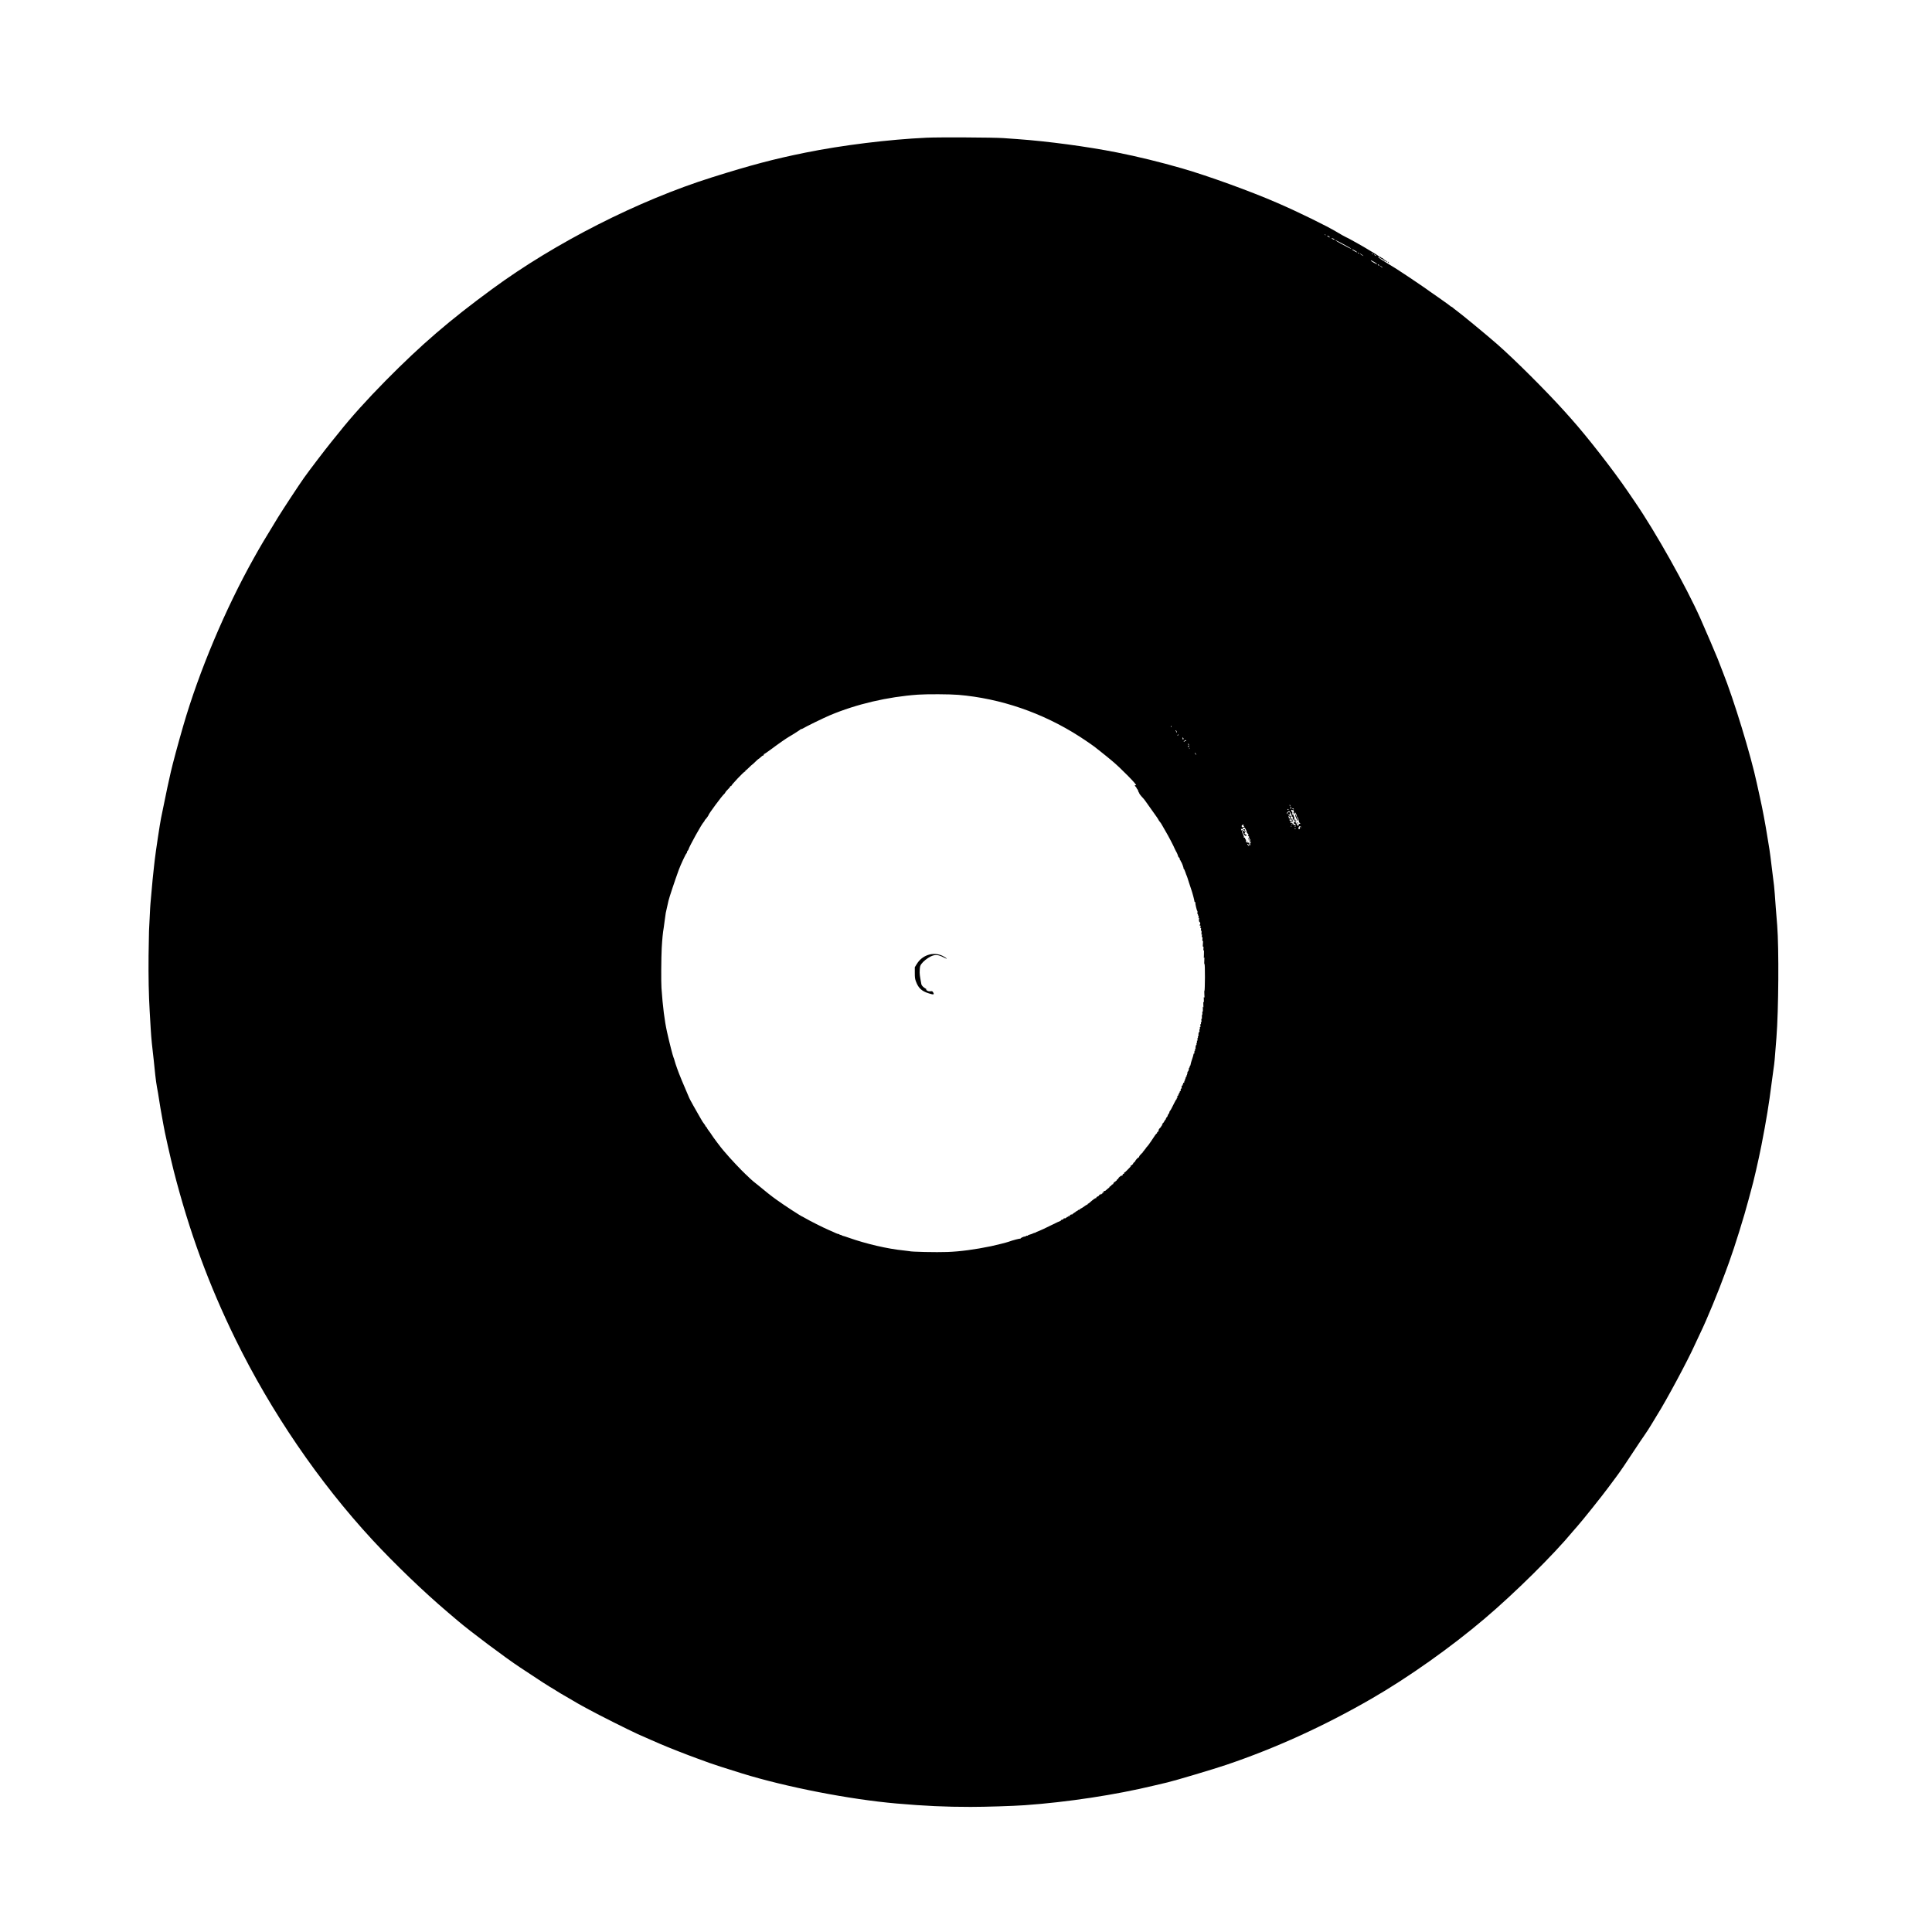 <?xml version="1.0" standalone="no"?>
<!DOCTYPE svg PUBLIC "-//W3C//DTD SVG 20010904//EN"
 "http://www.w3.org/TR/2001/REC-SVG-20010904/DTD/svg10.dtd">
<svg version="1.0" xmlns="http://www.w3.org/2000/svg"
 width="4000pt" height="4000pt" viewBox="0 0 4000 4000"
 preserveAspectRatio="xMidYMid meet">

<g transform="translate(0,4000) scale(0.1,-0.1)"
fill="#000000" stroke="none">
<path d="M19185 37149 c-785 -36 -1749 -155 -2514 -310 -651 -132 -1121 -256
-1925 -509 -1531 -481 -3247 -1353 -4556 -2314 -883 -647 -1467 -1150 -2205
-1897 -384 -389 -722 -764 -963 -1069 -33 -41 -108 -133 -166 -205 -111 -136
-457 -589 -560 -735 -108 -152 -438 -655 -541 -822 -307 -503 -348 -572 -497
-838 -590 -1051 -1138 -2352 -1463 -3474 -111 -382 -219 -785 -258 -956 -58
-254 -90 -405 -132 -615 -46 -224 -61 -301 -71 -345 -23 -110 -112 -703 -129
-855 -3 -33 -10 -96 -16 -140 -19 -166 -39 -366 -54 -550 -8 -104 -17 -206
-20 -225 -3 -19 -9 -138 -15 -265 -5 -126 -12 -261 -15 -300 -2 -38 -6 -268
-9 -510 -4 -449 3 -810 23 -1150 7 -104 16 -266 21 -360 5 -93 16 -231 24
-305 25 -220 55 -494 71 -660 9 -85 25 -198 35 -250 11 -52 31 -171 45 -265
14 -93 38 -237 54 -320 16 -82 32 -170 35 -195 15 -105 148 -698 215 -960 323
-1258 722 -2345 1275 -3475 737 -1504 1728 -2957 2835 -4155 460 -497 1064
-1078 1559 -1498 86 -73 180 -152 207 -176 264 -225 991 -770 1295 -970 464
-307 571 -376 615 -401 28 -15 91 -54 140 -85 50 -32 117 -72 150 -90 33 -19
114 -66 180 -105 66 -40 154 -90 195 -112 41 -22 104 -56 140 -76 198 -109
818 -420 1015 -510 55 -25 154 -68 220 -97 66 -28 171 -74 234 -102 167 -73
580 -235 781 -307 96 -35 209 -76 250 -91 81 -30 319 -107 680 -219 906 -280
2225 -537 3195 -621 589 -51 1010 -70 1531 -70 305 0 881 18 1119 35 885 63
1879 214 2675 406 118 28 244 58 280 66 150 35 971 279 1220 364 1027 348
2031 806 3012 1373 752 434 1639 1062 2337 1655 629 534 1428 1325 1826 1806
27 33 72 85 100 115 92 103 503 616 631 790 39 52 116 156 171 230 90 121 182
257 411 605 39 61 113 169 162 240 50 72 117 175 149 230 32 55 85 143 118
195 190 300 644 1146 788 1470 26 58 75 164 110 235 131 269 370 848 520 1260
20 55 54 147 75 205 111 304 317 966 400 1285 23 88 48 180 55 205 48 163 153
620 214 930 101 518 155 848 211 1290 11 91 29 224 40 295 19 130 23 166 59
640 45 571 53 1855 16 2325 -8 107 -22 276 -30 375 -8 99 -17 223 -20 275 -3
52 -10 129 -15 170 -6 41 -26 208 -46 370 -19 162 -41 333 -49 380 -8 47 -28
171 -45 275 -41 259 -100 573 -150 795 -23 102 -52 237 -66 300 -125 586 -478
1740 -706 2309 -38 97 -86 219 -105 271 -30 78 -253 599 -358 835 -300 672
-930 1794 -1353 2410 -41 61 -109 160 -150 220 -304 445 -840 1133 -1176 1509
-39 44 -95 107 -125 140 -371 414 -1036 1078 -1401 1398 -227 199 -766 643
-865 713 -16 11 -40 30 -53 43 -14 12 -28 22 -33 22 -4 0 -14 6 -21 13 -11 11
-103 78 -174 127 -12 8 -57 40 -99 70 -43 30 -108 75 -144 100 -36 26 -95 67
-131 93 -82 59 -509 344 -573 383 -50 30 -82 50 -242 149 -104 64 -148 97
-126 93 7 -2 16 3 18 10 3 6 -2 12 -10 12 -9 0 -17 3 -19 8 -1 4 -59 40 -128
81 -69 41 -141 84 -160 96 -19 12 -66 39 -105 60 -38 20 -104 57 -145 81 -41
23 -97 53 -125 65 -27 12 -113 60 -190 107 -204 123 -791 411 -1225 599 -558
243 -1431 559 -1976 717 -455 131 -921 245 -1350 330 -614 122 -1437 232
-2059 276 -82 6 -215 15 -295 21 -191 14 -1342 20 -1585 8z m8260 -2017 c-3
-3 -11 0 -18 7 -9 10 -8 11 6 5 10 -3 15 -9 12 -12z m71 -26 c10 -8 16 -17 13
-21 -4 -3 -13 0 -20 8 -8 8 -21 16 -29 20 -13 5 -13 6 1 6 8 1 24 -5 35 -13z
m88 -46 c14 -5 26 -14 26 -20 0 -6 -12 -4 -30 5 -44 23 -42 33 4 15z m94 -54
c39 -19 153 -81 244 -132 11 -7 25 -17 31 -24 11 -11 -77 33 -213 107 -120 66
-163 99 -62 49z m352 -193 c27 -16 50 -31 50 -36 0 -8 -64 23 -95 47 -31 24
-10 19 45 -11z m85 -53 c3 -5 2 -10 -4 -10 -5 0 -13 5 -16 10 -3 6 -2 10 4 10
5 0 13 -4 16 -10z m65 -35 c19 -14 31 -25 27 -25 -3 0 -23 11 -43 25 -20 14
-33 25 -27 25 5 0 24 -11 43 -25z m225 15 c3 -6 -1 -7 -9 -4 -18 7 -21 14 -7
14 6 0 13 -4 16 -10z m59 -25 c25 -19 16 -19 -20 0 -16 8 -22 15 -14 15 8 -1
24 -7 34 -15z m-27 -142 c35 -21 59 -39 54 -41 -12 -4 -117 54 -126 69 -11 17
7 10 72 -28z m100 -70 c-8 -7 -37 9 -31 19 3 5 12 4 20 -3 8 -6 13 -14 11 -16z
m64 -39 c9 -11 2 -9 -18 6 -18 13 -33 25 -33 27 0 8 38 -17 51 -33z m-8780
-8850 c876 -74 1741 -371 2500 -857 160 -102 346 -233 369 -257 3 -3 34 -28
70 -55 36 -27 94 -74 130 -104 36 -29 87 -72 115 -95 173 -142 547 -524 493
-503 -26 9 -30 -8 -8 -28 11 -10 20 -22 20 -27 0 -5 7 -16 15 -25 9 -8 19 -28
22 -44 3 -16 10 -29 15 -29 5 0 7 -4 4 -9 -5 -7 31 -54 86 -112 10 -10 33 -40
51 -66 67 -96 197 -279 227 -320 17 -24 33 -50 37 -59 3 -9 15 -27 27 -39 12
-13 30 -40 41 -61 11 -21 44 -79 74 -129 57 -95 164 -298 196 -375 11 -25 22
-47 25 -50 9 -9 40 -80 40 -94 0 -7 9 -21 20 -31 12 -10 19 -24 16 -31 -3 -7
-1 -14 4 -16 5 -2 10 -10 12 -18 2 -8 6 -17 9 -20 15 -11 59 -132 53 -142 -4
-6 -3 -8 3 -5 5 3 20 -27 33 -66 13 -40 27 -76 31 -82 3 -5 23 -64 43 -130 21
-66 44 -136 51 -155 19 -50 65 -222 65 -243 0 -10 4 -15 10 -12 5 3 9 -2 8
-12 -4 -25 32 -173 41 -173 4 0 5 -16 3 -36 -3 -24 -1 -34 6 -30 6 4 8 -2 4
-16 -4 -15 -2 -19 7 -13 10 6 11 0 6 -25 -5 -24 -4 -31 5 -25 9 5 10 1 5 -14
-8 -27 3 -83 16 -75 5 3 9 -9 9 -26 0 -18 -4 -29 -10 -25 -6 3 -7 -1 -4 -9 3
-9 11 -13 16 -10 7 4 8 -5 3 -26 -5 -24 -4 -31 5 -25 8 5 10 -3 5 -32 -5 -29
-4 -35 5 -23 9 12 10 2 6 -40 -4 -40 -3 -50 4 -35 7 15 8 9 4 -24 -5 -33 -3
-42 6 -36 9 6 10 -3 5 -34 -5 -29 -3 -41 5 -41 9 0 10 -16 5 -60 -5 -44 -4
-60 5 -60 9 0 11 -12 6 -41 -4 -27 -3 -38 4 -34 8 5 9 -22 6 -87 -4 -65 -3
-85 4 -68 7 18 8 2 4 -52 -4 -48 -2 -78 4 -78 6 0 9 -104 9 -275 -1 -151 -5
-275 -9 -275 -5 0 -6 -35 -3 -77 5 -59 4 -74 -5 -63 -8 11 -10 0 -6 -50 4 -47
3 -60 -4 -45 -7 15 -9 -1 -6 -55 4 -53 2 -68 -4 -50 -7 18 -9 9 -6 -38 3 -39
0 -60 -6 -56 -6 4 -7 -12 -4 -42 4 -38 3 -43 -4 -24 -7 19 -9 12 -6 -33 3 -38
1 -55 -6 -51 -7 4 -8 -8 -4 -37 6 -34 5 -41 -4 -29 -9 12 -10 8 -6 -18 4 -23
2 -31 -6 -26 -8 5 -9 -3 -5 -30 4 -25 2 -34 -5 -30 -7 5 -9 -4 -6 -24 3 -19 0
-29 -5 -25 -6 4 -8 -6 -4 -26 4 -18 3 -30 -2 -26 -13 7 -24 -49 -16 -77 5 -19
4 -20 -5 -8 -9 12 -11 9 -8 -17 3 -19 0 -30 -5 -26 -6 4 -8 -6 -4 -26 5 -22 3
-30 -4 -25 -8 5 -10 -3 -7 -24 3 -18 0 -29 -5 -25 -6 4 -8 -5 -5 -20 3 -15 1
-24 -3 -21 -11 6 -23 -62 -13 -77 5 -8 3 -10 -6 -4 -10 6 -12 1 -8 -18 3 -15
1 -24 -3 -21 -8 5 -13 -19 -12 -53 1 -7 -3 -10 -8 -7 -5 3 -9 -4 -9 -15 0 -10
-13 -58 -30 -104 -16 -47 -30 -94 -30 -106 0 -11 -4 -23 -10 -26 -5 -3 -10
-15 -10 -26 0 -10 -5 -19 -11 -19 -5 0 -8 -4 -5 -9 8 -12 -14 -71 -26 -71 -5
0 -6 -9 -3 -20 4 -11 2 -20 -4 -20 -6 0 -8 -7 -5 -15 4 -8 1 -15 -5 -15 -6 0
-8 -7 -5 -15 4 -8 1 -15 -6 -15 -6 0 -8 -4 -5 -10 3 -5 1 -10 -5 -10 -7 0 -10
-7 -6 -15 3 -8 1 -15 -5 -15 -6 0 -9 -7 -5 -15 3 -8 1 -15 -5 -15 -6 0 -7 -4
-4 -10 3 -5 2 -10 -4 -10 -6 0 -7 -7 -4 -17 4 -10 2 -14 -4 -10 -13 8 -26 -20
-16 -35 4 -7 1 -8 -7 -3 -10 6 -12 4 -7 -9 4 -9 3 -15 -2 -12 -13 8 -23 -23
-15 -47 4 -12 2 -17 -4 -13 -13 8 -23 -19 -15 -39 3 -10 0 -15 -8 -13 -9 2
-14 -5 -13 -19 0 -12 -4 -19 -9 -16 -6 4 -8 -1 -4 -11 5 -11 3 -15 -5 -10 -8
5 -9 2 -5 -10 5 -11 3 -15 -5 -10 -8 5 -9 2 -5 -10 4 -9 3 -14 -2 -11 -12 7
-24 -31 -15 -46 5 -8 3 -9 -6 -4 -10 6 -12 4 -7 -9 4 -9 3 -15 -2 -12 -4 3
-27 -34 -50 -82 -50 -103 -76 -151 -91 -166 -5 -5 -10 -18 -10 -27 0 -9 -6
-22 -14 -28 -8 -7 -18 -25 -21 -41 -3 -16 -13 -31 -21 -34 -9 -3 -12 -10 -9
-16 3 -5 1 -10 -5 -10 -6 0 -9 -4 -5 -9 3 -6 -3 -14 -12 -20 -10 -6 -14 -11
-9 -11 6 0 1 -7 -10 -16 -10 -8 -12 -12 -4 -8 8 4 3 -4 -12 -19 -29 -27 -37
-43 -15 -32 6 4 3 -1 -7 -9 -11 -9 -16 -16 -11 -16 5 0 0 -7 -11 -16 -10 -8
-12 -12 -4 -8 8 4 0 -6 -17 -23 -30 -28 -38 -43 -34 -65 0 -5 -4 -8 -10 -8 -5
0 -7 -5 -4 -10 4 -6 1 -9 -7 -8 -7 2 -12 -5 -12 -14 1 -10 -2 -16 -7 -15 -4 1
-20 -17 -36 -40 -15 -23 -54 -81 -87 -130 -32 -48 -69 -98 -82 -109 -13 -12
-24 -26 -24 -31 0 -6 -10 -18 -22 -27 -13 -9 -16 -14 -8 -11 8 4 2 -6 -15 -20
-16 -15 -23 -24 -15 -20 8 4 -4 -10 -28 -31 -24 -22 -45 -48 -46 -59 -2 -11
-8 -20 -14 -20 -17 0 -81 -78 -75 -90 4 -5 3 -7 -2 -3 -9 8 -42 -31 -37 -45 1
-4 -4 -6 -10 -5 -7 2 -12 -3 -10 -10 1 -8 -2 -11 -7 -8 -5 3 -15 -2 -22 -11
-12 -14 -12 -16 1 -8 8 4 4 -3 -10 -17 -14 -14 -45 -46 -69 -71 -24 -26 -48
-44 -52 -41 -5 3 -6 -1 -3 -9 3 -9 -3 -17 -16 -20 -12 -3 -19 -10 -16 -15 3
-5 -2 -16 -11 -23 -14 -12 -16 -12 -8 0 5 9 -4 6 -22 -7 -35 -25 -59 -52 -47
-52 5 0 -2 -6 -16 -13 -14 -8 -24 -19 -22 -25 1 -7 -5 -12 -14 -12 -9 0 -12
-5 -8 -12 4 -7 3 -10 -1 -5 -10 9 -45 -21 -45 -40 0 -7 -6 -13 -14 -13 -7 0
-21 -11 -30 -25 -9 -14 -22 -23 -28 -19 -6 4 -8 3 -4 -4 3 -6 -8 -21 -26 -33
-18 -13 -41 -32 -50 -42 -9 -10 -21 -16 -26 -13 -5 3 -22 -9 -38 -27 l-29 -32
35 30 c24 21 29 23 15 6 -11 -13 -33 -33 -50 -44 -27 -19 -29 -20 -15 -2 12
16 9 15 -15 -4 -16 -12 -30 -27 -30 -32 0 -5 -2 -8 -5 -7 -13 4 -50 -24 -44
-34 4 -6 3 -8 -3 -5 -6 4 -24 -3 -39 -15 -16 -13 -35 -27 -43 -33 -7 -5 -27
-22 -43 -37 -16 -16 -34 -28 -39 -28 -5 0 -9 -4 -9 -10 0 -5 -6 -10 -12 -11
-7 0 -33 -16 -58 -35 -25 -18 -56 -39 -69 -44 -13 -6 -31 -18 -38 -28 -10 -12
-12 -12 -8 -2 6 13 5 13 -7 0 -7 -8 -25 -21 -40 -27 -16 -7 -28 -17 -28 -23 0
-6 -5 -8 -10 -5 -6 3 -13 -1 -16 -9 -3 -9 -10 -14 -14 -11 -4 3 -11 -2 -14
-11 -3 -8 -10 -12 -16 -9 -13 8 -52 -19 -42 -29 4 -4 3 -7 -3 -6 -21 5 -36 0
-30 -10 3 -6 -1 -7 -9 -4 -9 4 -18 -1 -22 -10 -3 -9 -10 -13 -15 -10 -5 3 -9
0 -9 -6 0 -6 -4 -9 -9 -6 -13 9 -42 -4 -35 -15 3 -5 2 -8 -3 -7 -14 4 -53 -13
-49 -21 3 -4 0 -8 -7 -8 -7 0 -95 -41 -197 -92 -102 -51 -214 -104 -249 -117
-36 -13 -70 -29 -78 -35 -7 -6 -13 -8 -13 -5 0 4 -12 0 -27 -8 -16 -9 -47 -20
-70 -26 -24 -6 -43 -15 -43 -20 0 -5 -6 -7 -14 -4 -8 3 -17 1 -21 -5 -3 -6
-14 -11 -24 -11 -28 0 -102 -36 -93 -45 4 -5 1 -5 -6 -1 -11 6 -149 -30 -242
-64 -40 -15 -257 -69 -360 -91 -333 -69 -645 -111 -905 -120 -225 -9 -763 3
-786 17 -3 1 -55 8 -115 14 -340 34 -778 136 -1144 265 -52 19 -104 35 -115
37 -11 2 -23 7 -26 11 -3 4 -16 9 -27 10 -12 1 -22 5 -22 9 0 4 -8 8 -17 8
-10 0 -36 9 -58 19 -22 11 -88 41 -148 66 -114 49 -396 191 -485 244 -29 17
-54 31 -56 31 -18 0 -379 235 -531 345 -33 25 -71 52 -85 62 -38 27 -136 105
-288 231 -52 42 -103 84 -115 92 -12 9 -45 38 -73 65 -27 28 -66 64 -85 81
-80 73 -339 348 -407 432 -19 23 -45 53 -58 67 -35 37 -227 293 -243 324 -8
14 -31 47 -52 74 -21 26 -41 56 -44 67 -4 11 -10 20 -15 20 -5 0 -11 8 -15 19
-3 10 -17 31 -30 47 -14 16 -39 54 -55 84 -17 30 -39 69 -49 85 -47 78 -201
355 -201 363 0 4 -32 79 -71 167 -39 88 -77 178 -85 200 -8 22 -21 54 -28 70
-31 70 -104 273 -118 330 -5 21 -15 53 -23 70 -17 39 -84 301 -135 530 -51
229 -88 523 -115 910 -9 122 -5 633 5 825 11 189 23 318 42 425 5 33 16 110
23 170 8 61 16 121 19 135 3 14 15 68 27 120 11 52 24 111 29 130 14 63 135
427 213 640 38 104 144 331 159 341 6 3 9 8 9 10 -2 12 13 49 19 49 4 0 10 10
14 23 16 62 275 530 315 567 9 9 17 22 19 30 2 8 10 20 18 26 14 11 64 81 64
90 0 21 277 396 319 431 14 13 26 27 26 32 0 5 13 23 28 39 16 17 40 42 53 56
13 14 24 30 24 36 0 6 5 8 10 5 6 -3 10 -2 10 2 0 22 268 305 281 297 5 -3 9
2 9 10 0 9 4 16 9 16 6 0 37 27 69 60 33 33 63 60 66 60 3 0 33 27 66 60 33
33 64 60 68 60 4 0 24 16 45 36 20 19 37 32 37 28 0 -3 7 -1 15 6 8 7 12 16 9
21 -3 5 -1 8 4 7 6 -2 77 47 159 108 134 101 307 221 358 250 70 39 241 149
247 158 4 6 8 7 8 3 0 -5 15 0 33 11 64 40 435 221 557 272 550 232 1195 383
1825 428 183 13 661 11 836 -4z m4414 -654 c3 -5 1 -10 -4 -10 -6 0 -11 5 -11
10 0 6 2 10 4 10 3 0 8 -4 11 -10z m105 -99 c7 -14 7 -22 -2 -27 -6 -4 -8 -3
-4 4 3 6 -1 18 -10 26 -8 9 -11 16 -5 16 6 0 15 -9 21 -19z m35 -80 c-3 -6
-11 -11 -16 -11 -5 0 -4 6 3 14 14 16 24 13 13 -3z m103 -62 c10 -13 10 -19 0
-27 -10 -8 -13 -3 -14 19 -1 16 -1 28 0 27 1 -2 7 -10 14 -19z m55 -53 c4 -10
1 -13 -7 -10 -8 3 -17 1 -21 -5 -3 -6 -11 -11 -17 -11 -5 0 0 9 13 20 29 24
26 23 32 6z m62 -76 c3 -5 2 -10 -4 -10 -5 0 -13 5 -16 10 -3 6 -2 10 4 10 5
0 13 -4 16 -10z m-1 -44 c-3 -9 -10 -13 -16 -10 -5 3 -4 12 3 20 15 18 22 13
13 -10z m13 -48 c-3 -8 -6 -5 -6 6 -1 11 2 17 5 13 3 -3 4 -12 1 -19z m133
-109 c15 -28 5 -23 -15 7 -9 15 -12 23 -6 20 6 -4 16 -16 21 -27z m1953 -1069
c3 -11 1 -18 -4 -14 -5 3 -9 12 -9 20 0 20 7 17 13 -6z m20 -51 c-4 -13 -9
-17 -15 -11 -11 11 -3 32 12 32 4 0 6 -9 3 -21z m53 -26 c-2 -2 -11 0 -20 3
-14 5 -15 9 -5 15 12 7 34 -10 25 -18z m-106 3 c0 -11 -19 -15 -25 -6 -3 5 1
10 9 10 9 0 16 -2 16 -4z m101 -21 c8 5 9 1 4 -14 -4 -12 -2 -21 4 -21 6 0 11
-4 11 -10 0 -5 -8 -6 -17 -3 -16 6 -16 5 -4 -10 13 -17 15 -16 34 0 11 10 17
12 13 5 -4 -7 0 -19 8 -28 9 -8 16 -26 16 -40 0 -13 4 -24 9 -24 10 0 24 -33
27 -60 2 -27 16 -60 25 -60 5 0 9 -5 9 -11 0 -6 -6 -9 -14 -6 -9 4 -16 -4 -21
-21 l-7 -27 -19 25 c-10 14 -19 30 -19 36 0 12 -22 24 -44 24 -6 0 -12 -9 -12
-19 0 -11 4 -17 9 -14 10 6 38 -17 32 -27 -8 -13 -45 1 -56 21 -5 11 -18 19
-29 19 -21 0 -35 16 -21 24 5 4 12 2 16 -4 3 -5 11 -10 17 -10 7 0 6 6 -2 15
-7 8 -18 15 -25 15 -7 0 -19 8 -26 17 -12 14 -12 16 2 11 15 -6 17 -2 20 35 1
6 -2 21 -6 32 l-8 20 16 -20 c15 -18 16 -18 17 -2 0 16 -10 21 -36 18 -6 -1
-18 6 -25 15 -12 15 -11 16 9 10 23 -8 29 5 16 38 -10 27 -42 13 -57 -24 -4
-10 -6 -8 -6 6 -1 25 50 65 57 45 2 -6 10 -18 18 -25 8 -8 14 -20 14 -26 0 -6
11 -31 24 -55 20 -35 22 -44 10 -49 -8 -3 -14 0 -14 6 0 8 -3 9 -10 2 -8 -8
-7 -19 1 -37 14 -31 24 -34 33 -11 4 11 2 15 -8 11 -8 -3 -17 0 -19 7 -5 13
20 15 39 3 7 -4 11 6 12 28 1 19 -3 37 -8 40 -6 3 -10 15 -10 26 0 21 -16 26
-23 7 -3 -7 -3 6 -1 30 3 32 0 42 -11 42 -17 0 -18 2 -9 24 5 13 10 14 20 5 7
-6 18 -8 25 -4z m-78 -137 c5 -17 -3 -38 -15 -38 -5 0 -6 5 -3 10 4 6 1 17 -5
25 -10 12 -9 15 3 15 8 0 17 -6 20 -12z m57 -152 c0 -3 -4 -8 -10 -11 -5 -3
-10 -1 -10 4 0 6 5 11 10 11 6 0 10 -2 10 -4z m-1015 -27 c-5 -15 -4 -19 4
-15 6 4 11 2 11 -3 0 -6 -4 -11 -9 -11 -5 0 -16 -3 -24 -6 -9 -3 -16 3 -20 16
-5 19 11 33 41 39 2 1 0 -9 -3 -20z m998 -16 c-7 -2 -19 -2 -25 0 -7 3 -2 5
12 5 14 0 19 -2 13 -5z m87 3 c0 -2 -7 -7 -16 -10 -8 -3 -12 -2 -9 4 6 10 25
14 25 6z m107 -27 c1 -22 1 -22 -4 -1 -2 12 -9 22 -14 22 -6 0 -8 -8 -5 -17 7
-23 -8 -48 -23 -39 -17 11 -13 44 7 55 24 15 37 8 39 -20z m-1142 -45 c12 -22
20 -45 18 -51 -2 -6 6 -21 19 -32 19 -18 21 -25 10 -41 -10 -16 -9 -18 4 -13
10 4 15 1 13 -8 -3 -17 11 -52 24 -60 5 -4 4 -15 -3 -29 -13 -25 -4 -43 10
-20 8 13 10 12 10 -2 0 -10 -5 -18 -11 -18 -7 0 -9 -11 -5 -31 5 -27 4 -29
-10 -14 -9 8 -13 22 -10 30 6 16 5 16 -30 20 -32 3 -43 13 -37 35 3 11 -2 27
-11 35 -9 9 -13 22 -9 28 4 7 0 8 -11 4 -13 -5 -17 -3 -13 6 5 13 -9 52 -35
101 -6 12 -6 22 1 29 16 16 13 31 -3 18 -11 -9 -15 -7 -19 11 -4 12 -4 24 -2
27 3 2 5 -1 5 -7 0 -7 7 -12 16 -12 10 0 14 6 11 14 -6 14 16 26 38 22 5 -1
19 -20 30 -42z m1030 16 c3 -6 -1 -7 -9 -4 -18 7 -21 14 -7 14 6 0 13 -4 16
-10z m-980 -320 c-3 -5 -11 -10 -16 -10 -6 0 -7 5 -4 10 3 6 11 10 16 10 6 0
7 -4 4 -10z m20 -20 c3 -5 -3 -10 -15 -10 -12 0 -18 5 -15 10 3 6 10 10 15 10
5 0 12 -4 15 -10z"/>
<path d="M19206 20226 c-94 -34 -171 -97 -223 -182 l-43 -69 0 -116 c0 -101 3
-126 26 -185 49 -131 117 -194 259 -239 103 -33 122 -30 97 15 -15 28 -21 31
-55 27 -25 -4 -48 0 -68 11 -32 19 -39 34 -11 26 9 -3 1 4 -18 14 -50 28 -89
67 -94 94 -35 187 -38 214 -34 293 4 74 8 91 34 127 37 52 122 121 194 156 88
43 156 38 261 -17 60 -31 79 -37 65 -22 -11 11 -49 35 -85 53 -93 44 -206 50
-305 14z"/>
<path d="M26808 23134 c6 -3 12 -14 12 -23 0 -10 3 -21 7 -25 4 -3 8 -14 9
-24 2 -9 8 -18 14 -20 8 -3 7 -8 -1 -18 -14 -17 2 -19 19 -2 8 8 6 18 -10 41
-11 16 -21 39 -22 50 -1 14 -8 23 -21 24 -11 2 -14 0 -7 -3z"/>
<path d="M26803 23024 c-10 -22 -9 -26 10 -33 24 -9 38 -4 20 7 -6 4 -13 17
-14 29 -4 23 -4 22 -16 -3z"/>
<path d="M26855 22960 c3 -5 10 -10 16 -10 5 0 9 5 9 10 0 6 -7 10 -16 10 -8
0 -12 -4 -9 -10z"/>
<path d="M26891 22864 c0 -11 3 -14 6 -6 3 7 2 16 -1 19 -3 4 -6 -2 -5 -13z"/>
<path d="M25740 22832 c1 -17 19 -34 29 -28 17 11 13 23 -9 29 -11 3 -20 2
-20 -1z"/>
<path d="M25728 22788 c-5 -14 25 -70 47 -88 11 -9 18 -8 32 6 12 12 13 16 3
12 -8 -2 -22 2 -31 11 -16 13 -16 17 -3 35 18 26 18 42 0 27 -10 -8 -16 -9
-21 -1 -8 14 -22 13 -27 -2z"/>
<path d="M25840 22639 c0 -5 5 -7 10 -4 6 3 10 8 10 11 0 2 -4 4 -10 4 -5 0
-10 -5 -10 -11z"/>
<path d="M25850 22610 c0 -5 5 -10 10 -10 6 0 10 5 10 10 0 6 -4 10 -10 10 -5
0 -10 -4 -10 -10z"/>
<path d="M25817 22579 c7 -7 15 -10 18 -7 3 3 -2 9 -12 12 -14 6 -15 5 -6 -5z"/>
<path d="M28566 34683 c-13 -14 -4 -24 34 -39 22 -9 40 -20 40 -24 0 -5 10
-12 23 -16 12 -3 30 -13 40 -22 9 -8 17 -10 17 -4 0 6 -18 21 -40 33 -22 13
-40 26 -40 30 0 4 -9 11 -20 14 -11 3 -26 13 -34 20 -7 8 -16 11 -20 8z"/>
<path d="M28730 34576 c0 -2 7 -9 15 -16 13 -11 14 -10 9 4 -5 14 -24 23 -24
12z"/>
</g>
</svg>
